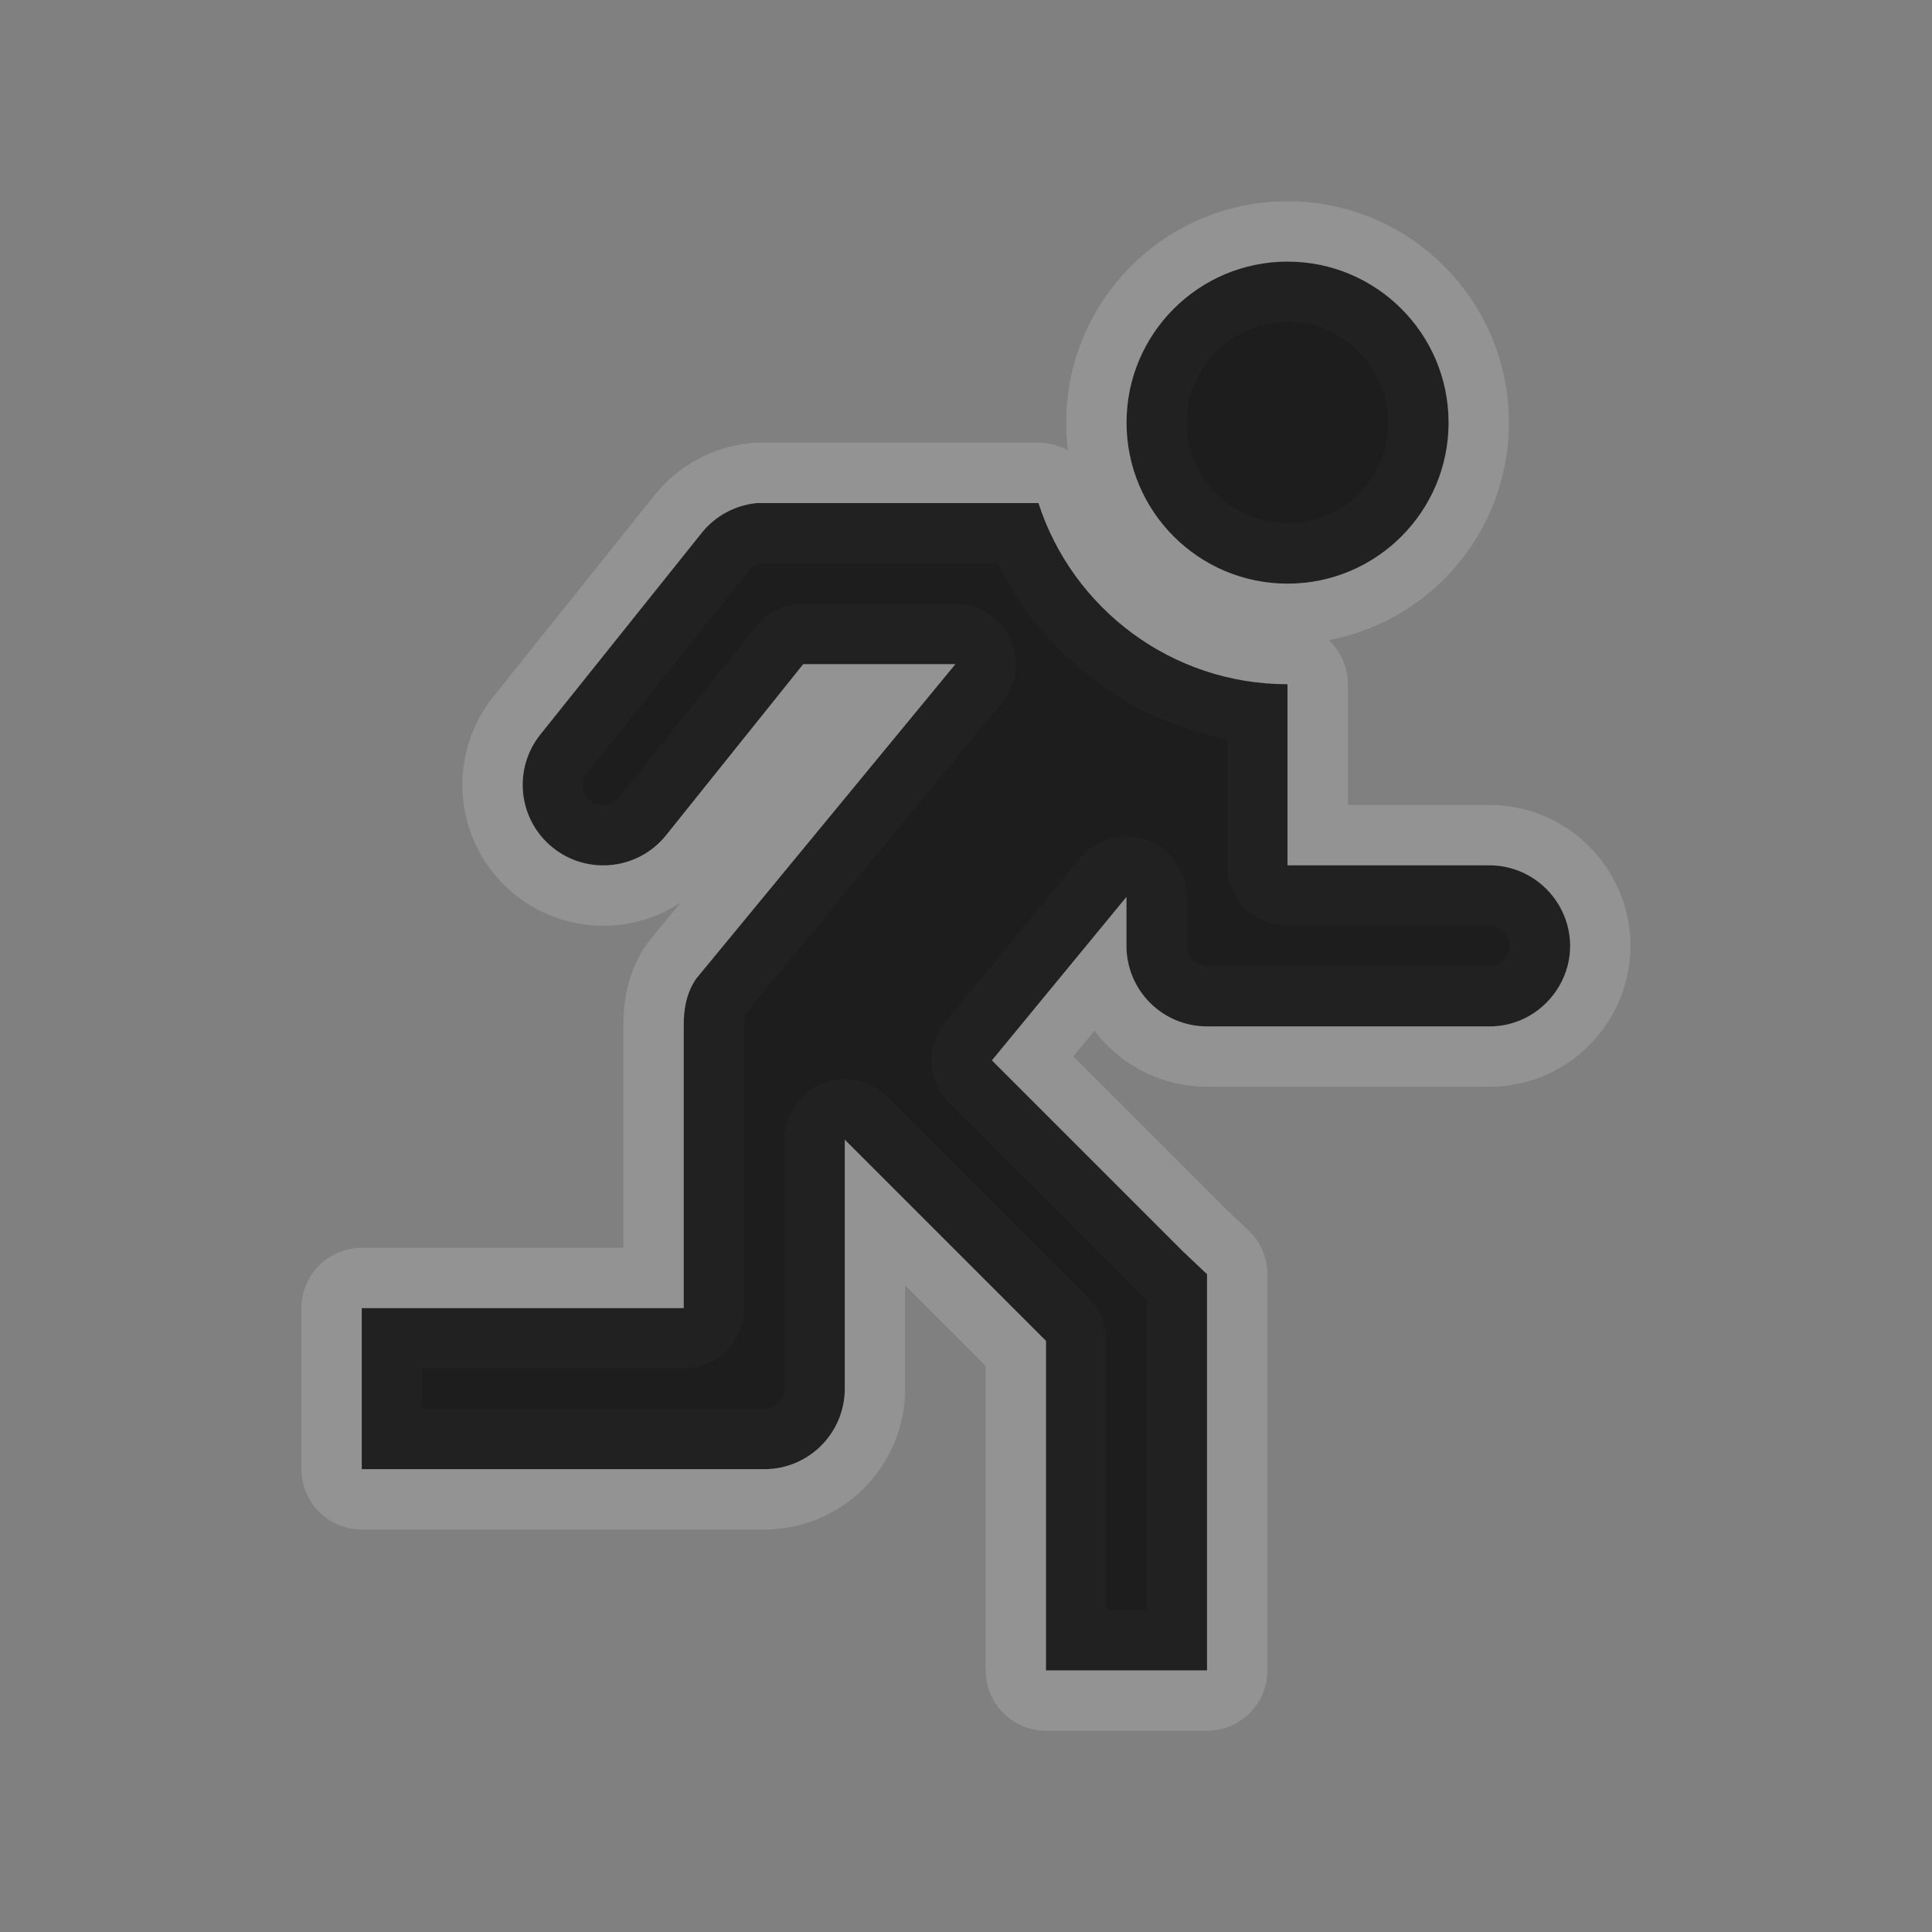 <?xml version="1.0" encoding="UTF-8" standalone="no"?>
<!-- Created with Inkscape (http://www.inkscape.org/) -->

<svg
   xmlns:dc="http://purl.org/dc/elements/1.1/"
   xmlns:cc="http://creativecommons.org/ns#"
   xmlns:rdf="http://www.w3.org/1999/02/22-rdf-syntax-ns#"
   xmlns:svg="http://www.w3.org/2000/svg"
   xmlns="http://www.w3.org/2000/svg"
   xmlns:xlink="http://www.w3.org/1999/xlink"
   xmlns:sodipodi="http://sodipodi.sourceforge.net/DTD/sodipodi-0.dtd"
   xmlns:inkscape="http://www.inkscape.org/namespaces/inkscape"
   width="32"
   height="32"
   id="svg5157"
   sodipodi:version="0.32"
   inkscape:version="0.48.4 r9939"
   version="1.0"
   sodipodi:docname="application-exit.svg"
   inkscape:output_extension="org.inkscape.output.svg.inkscape">
  <rect width="100%" height="100%" fill="#808080" stroke="none"/>
  <defs
     id="defs5159">
    <linearGradient
       inkscape:collect="always"
       id="linearGradient3173">
      <stop
         style="stop-color:#4d4d4d;stop-opacity:1;"
         offset="0"
         id="stop3175" />
      <stop
         style="stop-color:#4d4d4d;stop-opacity:0;"
         offset="1"
         id="stop3177" />
    </linearGradient>
    <linearGradient
       inkscape:collect="always"
       id="linearGradient3203">
      <stop
         style="stop-color:#4d4d4d;stop-opacity:1;"
         offset="0"
         id="stop3205" />
      <stop
         style="stop-color:#4d4d4d;stop-opacity:0;"
         offset="1"
         id="stop3207" />
    </linearGradient>
    <linearGradient
       inkscape:collect="always"
       id="linearGradient3195">
      <stop
         style="stop-color:#4d4d4d;stop-opacity:1;"
         offset="0"
         id="stop3197" />
      <stop
         style="stop-color:#4d4d4d;stop-opacity:0;"
         offset="1"
         id="stop3199" />
    </linearGradient>
    <linearGradient
       inkscape:collect="always"
       xlink:href="#linearGradient3195"
       id="linearGradient3201"
       x1="32.414"
       y1="7.75"
       x2="32.434"
       y2="40.615"
       gradientUnits="userSpaceOnUse" />
    <linearGradient
       inkscape:collect="always"
       xlink:href="#linearGradient3203"
       id="linearGradient3209"
       x1="32.569"
       y1="5.304"
       x2="32.623"
       y2="40.748"
       gradientUnits="userSpaceOnUse" />
    <linearGradient
       inkscape:collect="always"
       xlink:href="#linearGradient3173"
       id="linearGradient3179"
       x1="31.75"
       y1="4.563"
       x2="31.75"
       y2="33.087"
       gradientUnits="userSpaceOnUse" />
  </defs>
  <sodipodi:namedview
     id="base"
     pagecolor="#ffffff"
     bordercolor="#666666"
     borderopacity="1.0"
     gridtolerance="10000"
     guidetolerance="10"
     objecttolerance="10"
     inkscape:pageopacity="0.0"
     inkscape:pageshadow="2"
     inkscape:zoom="11.78125"
     inkscape:cx="16"
     inkscape:cy="16"
     inkscape:document-units="px"
     inkscape:current-layer="layer2"
     width="48px"
     height="48px"
     inkscape:window-width="872"
     inkscape:window-height="680"
     inkscape:window-x="146"
     inkscape:window-y="44"
     showborder="false"
     inkscape:showpageshadow="false"
     showgrid="false"
     showguides="true"
     inkscape:guide-bbox="true"
     inkscape:grid-points="true"
     inkscape:window-maximized="0">
    <inkscape:grid
       id="GridFromPre046Settings"
       type="xygrid"
       originx="0px"
       originy="0px"
       spacingx="0.5px"
       spacingy="0.5px"
       color="#0000ff"
       empcolor="#0000ff"
       opacity="0.2"
       empopacity="0.4"
       empspacing="2"
       visible="true"
       enabled="true"
       snapvisiblegridlinesonly="true" />
  </sodipodi:namedview>
  <g
     inkscape:label="shadow"
     inkscape:groupmode="layer"
     id="layer1"
     style="display:inline"
     transform="translate(0,-16)">
    <g
       id="g6227"
       transform="matrix(0.676,0,0,0.842,-72.059,25.88)"
       style="opacity:0.33" />
  </g>
  <g
     inkscape:groupmode="layer"
     id="layer2"
     inkscape:label="omino"
     transform="translate(0,-16)">
    <path
       style="opacity:0.15;fill:#ffffff;stroke:#ffffff;stroke-width:2;stroke-linecap:round;stroke-linejoin:round;stroke-miterlimit:4;stroke-opacity:1;stroke-dasharray:none;display:inline;fill-opacity:1"
       d="m 21.326,20.333 c -1.472,0 -2.667,1.195 -2.667,2.667 0,1.472 1.195,2.667 2.667,2.667 1.472,0 2.667,-1.195 2.667,-2.667 0,-1.472 -1.195,-2.667 -2.667,-2.667 z m -8.792,4 c -0.361,0.035 -0.692,0.216 -0.917,0.5 l -2.667,3.333 c -0.46,0.575 -0.367,1.415 0.208,1.875 0.575,0.46 1.415,0.367 1.875,-0.208 l 2.271,-2.833 2.521,0 -4.292,5.208 c -0.156,0.222 -0.213,0.5 -0.208,0.792 l 0,4.667 -5.333,0 0,2.667 6.667,0 c 0.736,-7.3e-5 1.333,-0.597 1.333,-1.333 l 0,-4.125 3.333,3.333 0,5.458 2.667,0 0,-6 0,-0.562 -0.396,-0.375 -3.167,-3.167 2.229,-2.708 0,0.812 c 7.3e-5,0.736 0.597,1.333 1.333,1.333 l 4.667,0 c 0.481,0.007 0.924,-0.251 1.167,-0.667 0.242,-0.415 0.242,-0.918 0,-1.333 -0.242,-0.415 -0.686,-0.673 -1.167,-0.667 l -3.333,0 0,-3 c -1.927,0 -3.562,-1.259 -4.125,-3 l -4.542,0 c -0.042,-0.002 -0.083,-0.002 -0.125,0 z"
       id="path5955-4"
       inkscape:connector-curvature="0" />
    <path
       id="path5955"
       d="m 21.326,20.333 c -1.472,0 -2.667,1.195 -2.667,2.667 0,1.472 1.195,2.667 2.667,2.667 1.472,0 2.667,-1.195 2.667,-2.667 0,-1.472 -1.195,-2.667 -2.667,-2.667 z m -8.792,4 c -0.361,0.035 -0.692,0.216 -0.917,0.5 l -2.667,3.333 c -0.46,0.575 -0.367,1.415 0.208,1.875 0.575,0.46 1.415,0.367 1.875,-0.208 l 2.271,-2.833 2.521,0 -4.292,5.208 c -0.156,0.222 -0.213,0.5 -0.208,0.792 l 0,4.667 -5.333,0 0,2.667 6.667,0 c 0.736,-7.3e-5 1.333,-0.597 1.333,-1.333 l 0,-4.125 3.333,3.333 0,5.458 2.667,0 0,-6 0,-0.562 -0.396,-0.375 -3.167,-3.167 2.229,-2.708 0,0.812 c 7.3e-5,0.736 0.597,1.333 1.333,1.333 l 4.667,0 c 0.481,0.007 0.924,-0.251 1.167,-0.667 0.242,-0.415 0.242,-0.918 0,-1.333 -0.242,-0.415 -0.686,-0.673 -1.167,-0.667 l -3.333,0 0,-3 c -1.927,0 -3.562,-1.259 -4.125,-3 l -4.542,0 c -0.042,-0.002 -0.083,-0.002 -0.125,0 z"
       style="opacity:0.80;fill:#000000;fill-opacity:1;fill-rule:evenodd;stroke:none;stroke-width:0.333;stroke-linecap:round;stroke-linejoin:round;stroke-miterlimit:4;stroke-opacity:1;stroke-dasharray:none;display:inline"
       inkscape:connector-curvature="0" />
  </g>
</svg>

